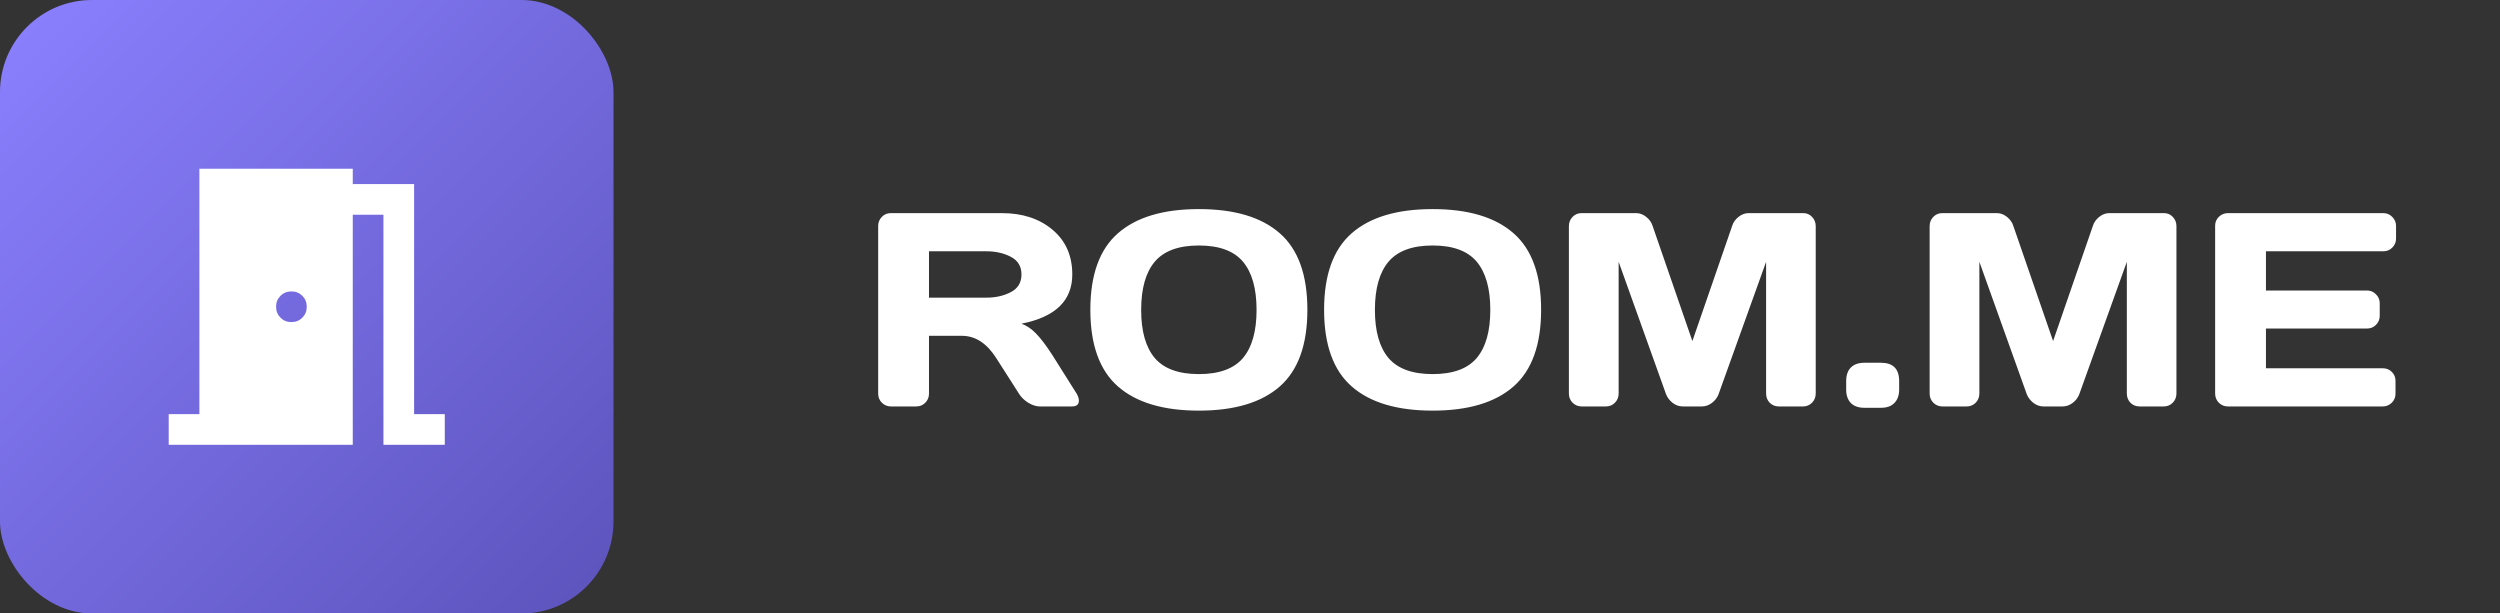 <svg width="163" height="40" viewBox="0 0 163 40" fill="none" xmlns="http://www.w3.org/2000/svg">
<rect x="0" y="0" width="163" height="40" fill="#333333" stroke="none"/>
<rect width="40" height="40" rx="6" fill="url(#paint0_linear_7_1760)"/>
<path d="M11 29V27H13V11H23V12H27V27H29V29H25V14H23V29H11ZM19 21C19.283 21 19.521 20.904 19.713 20.712C19.905 20.52 20.001 20.283 20 20C20 19.717 19.904 19.479 19.712 19.287C19.52 19.095 19.283 18.999 19 19C18.717 19 18.479 19.096 18.287 19.288C18.095 19.48 17.999 19.717 18 20C18 20.283 18.096 20.521 18.288 20.713C18.48 20.905 18.717 21.001 19 21Z" fill="white"/>
<path d="M70.344 26.122C70.344 26.374 70.194 26.5 69.895 26.5H67.786C67.564 26.5 67.317 26.421 67.048 26.263C66.784 26.099 66.582 25.902 66.441 25.674L64.947 23.336C64.332 22.375 63.588 21.895 62.715 21.895H60.57V25.674C60.57 25.902 60.488 26.099 60.324 26.263C60.166 26.421 59.973 26.5 59.744 26.5H58.092C57.863 26.5 57.667 26.421 57.503 26.263C57.339 26.099 57.257 25.902 57.257 25.674V14.731C57.257 14.503 57.336 14.307 57.494 14.143C57.652 13.979 57.846 13.896 58.074 13.896H65.325C66.667 13.896 67.766 14.257 68.621 14.977C69.482 15.698 69.913 16.671 69.913 17.895C69.913 19.601 68.809 20.67 66.6 21.104C66.951 21.232 67.276 21.455 67.575 21.771C67.874 22.082 68.217 22.536 68.603 23.134L70.203 25.674C70.297 25.838 70.344 25.987 70.344 26.122ZM60.57 19.407H64.314C64.918 19.407 65.448 19.287 65.905 19.047C66.368 18.807 66.6 18.423 66.6 17.895C66.6 17.368 66.368 16.984 65.905 16.744C65.448 16.504 64.918 16.384 64.314 16.384H60.57V19.407ZM83.439 25.199C82.244 26.248 80.486 26.773 78.166 26.773C75.852 26.773 74.094 26.248 72.893 25.199C71.691 24.145 71.091 22.477 71.091 20.198C71.091 17.919 71.691 16.255 72.893 15.206C74.094 14.157 75.852 13.633 78.166 13.633C80.486 13.633 82.244 14.157 83.439 15.206C84.641 16.255 85.241 17.919 85.241 20.198C85.241 22.477 84.641 24.145 83.439 25.199ZM81.04 17.061C80.448 16.357 79.49 16.006 78.166 16.006C76.848 16.006 75.89 16.357 75.292 17.061C74.7 17.764 74.404 18.812 74.404 20.207C74.404 21.596 74.7 22.642 75.292 23.345C75.89 24.042 76.848 24.391 78.166 24.391C79.49 24.391 80.448 24.042 81.04 23.345C81.632 22.642 81.928 21.596 81.928 20.207C81.928 18.812 81.632 17.764 81.04 17.061ZM98.68 25.199C97.484 26.248 95.727 26.773 93.406 26.773C91.092 26.773 89.334 26.248 88.133 25.199C86.932 24.145 86.331 22.477 86.331 20.198C86.331 17.919 86.932 16.255 88.133 15.206C89.334 14.157 91.092 13.633 93.406 13.633C95.727 13.633 97.484 14.157 98.68 15.206C99.881 16.255 100.481 17.919 100.481 20.198C100.481 22.477 99.881 24.145 98.68 25.199ZM96.28 17.061C95.689 16.357 94.731 16.006 93.406 16.006C92.088 16.006 91.13 16.357 90.532 17.061C89.94 17.764 89.644 18.812 89.644 20.207C89.644 21.596 89.94 22.642 90.532 23.345C91.13 24.042 92.088 24.391 93.406 24.391C94.731 24.391 95.689 24.042 96.28 23.345C96.872 22.642 97.168 21.596 97.168 20.207C97.168 18.812 96.872 17.764 96.28 17.061ZM102.292 25.656V14.749C102.292 14.509 102.371 14.307 102.529 14.143C102.688 13.979 102.881 13.896 103.109 13.896H106.687C106.915 13.896 107.132 13.979 107.337 14.143C107.542 14.307 107.68 14.503 107.75 14.731L110.343 22.237L112.936 14.731C113.006 14.503 113.144 14.307 113.349 14.143C113.554 13.979 113.771 13.896 113.999 13.896H117.576C117.805 13.896 117.995 13.979 118.147 14.143C118.306 14.307 118.385 14.509 118.385 14.749V25.656C118.385 25.896 118.303 26.099 118.139 26.263C117.98 26.421 117.787 26.5 117.559 26.5H115.977C115.748 26.5 115.552 26.421 115.388 26.263C115.229 26.099 115.15 25.896 115.15 25.656V17.069L112.048 25.709C111.966 25.926 111.822 26.113 111.617 26.271C111.412 26.424 111.195 26.5 110.967 26.5H109.71C109.481 26.5 109.265 26.424 109.06 26.271C108.86 26.113 108.717 25.926 108.629 25.709L105.535 17.069V25.656C105.535 25.896 105.453 26.099 105.289 26.263C105.131 26.421 104.938 26.5 104.709 26.5H103.127C102.898 26.5 102.702 26.421 102.538 26.263C102.374 26.099 102.292 25.896 102.292 25.656ZM122.639 23.652C123.43 23.652 123.825 24.051 123.825 24.848V25.401C123.825 25.77 123.723 26.061 123.518 26.271C123.318 26.482 123.025 26.588 122.639 26.588H121.558C121.171 26.588 120.875 26.482 120.67 26.271C120.471 26.061 120.371 25.77 120.371 25.401V24.848C120.371 24.461 120.474 24.165 120.679 23.96C120.884 23.755 121.177 23.652 121.558 23.652H122.639ZM125.812 25.656V14.749C125.812 14.509 125.891 14.307 126.049 14.143C126.207 13.979 126.4 13.896 126.629 13.896H130.206C130.435 13.896 130.651 13.979 130.856 14.143C131.062 14.307 131.199 14.503 131.27 14.731L133.862 22.237L136.455 14.731C136.525 14.503 136.663 14.307 136.868 14.143C137.073 13.979 137.29 13.896 137.519 13.896H141.096C141.324 13.896 141.515 13.979 141.667 14.143C141.825 14.307 141.904 14.509 141.904 14.749V25.656C141.904 25.896 141.822 26.099 141.658 26.263C141.5 26.421 141.307 26.5 141.078 26.5H139.496C139.268 26.5 139.071 26.421 138.907 26.263C138.749 26.099 138.67 25.896 138.67 25.656V17.069L135.567 25.709C135.485 25.926 135.342 26.113 135.137 26.271C134.932 26.424 134.715 26.5 134.486 26.5H133.229C133.001 26.5 132.784 26.424 132.579 26.271C132.38 26.113 132.236 25.926 132.148 25.709L129.055 17.069V25.656C129.055 25.896 128.973 26.099 128.809 26.263C128.65 26.421 128.457 26.5 128.229 26.5H126.646C126.418 26.5 126.222 26.421 126.058 26.263C125.894 26.099 125.812 25.896 125.812 25.656ZM144.427 25.656V14.714C144.427 14.485 144.509 14.292 144.673 14.134C144.837 13.976 145.033 13.896 145.262 13.896H155.396C155.624 13.896 155.817 13.979 155.976 14.143C156.14 14.307 156.222 14.503 156.222 14.731V15.558C156.222 15.786 156.14 15.982 155.976 16.146C155.817 16.305 155.624 16.384 155.396 16.384H147.74V18.941H154.332C154.561 18.941 154.754 19.023 154.912 19.188C155.076 19.346 155.158 19.539 155.158 19.768V20.594C155.158 20.822 155.076 21.019 154.912 21.183C154.754 21.341 154.561 21.42 154.332 21.42H147.74V24.013H155.378C155.601 24.013 155.791 24.092 155.949 24.25C156.107 24.408 156.187 24.602 156.187 24.83V25.674C156.187 25.902 156.104 26.099 155.94 26.263C155.776 26.421 155.58 26.5 155.352 26.5H145.262C145.033 26.5 144.837 26.421 144.673 26.263C144.509 26.099 144.427 25.896 144.427 25.656Z" fill="white"/>
<defs>
<linearGradient id="paint0_linear_7_1760" x1="0" y1="0" x2="40" y2="40" gradientUnits="userSpaceOnUse">
<stop stop-color="#8B80FF"/>
<stop offset="1" stop-color="#5C53BC"/>
</linearGradient>
</defs>
</svg>
